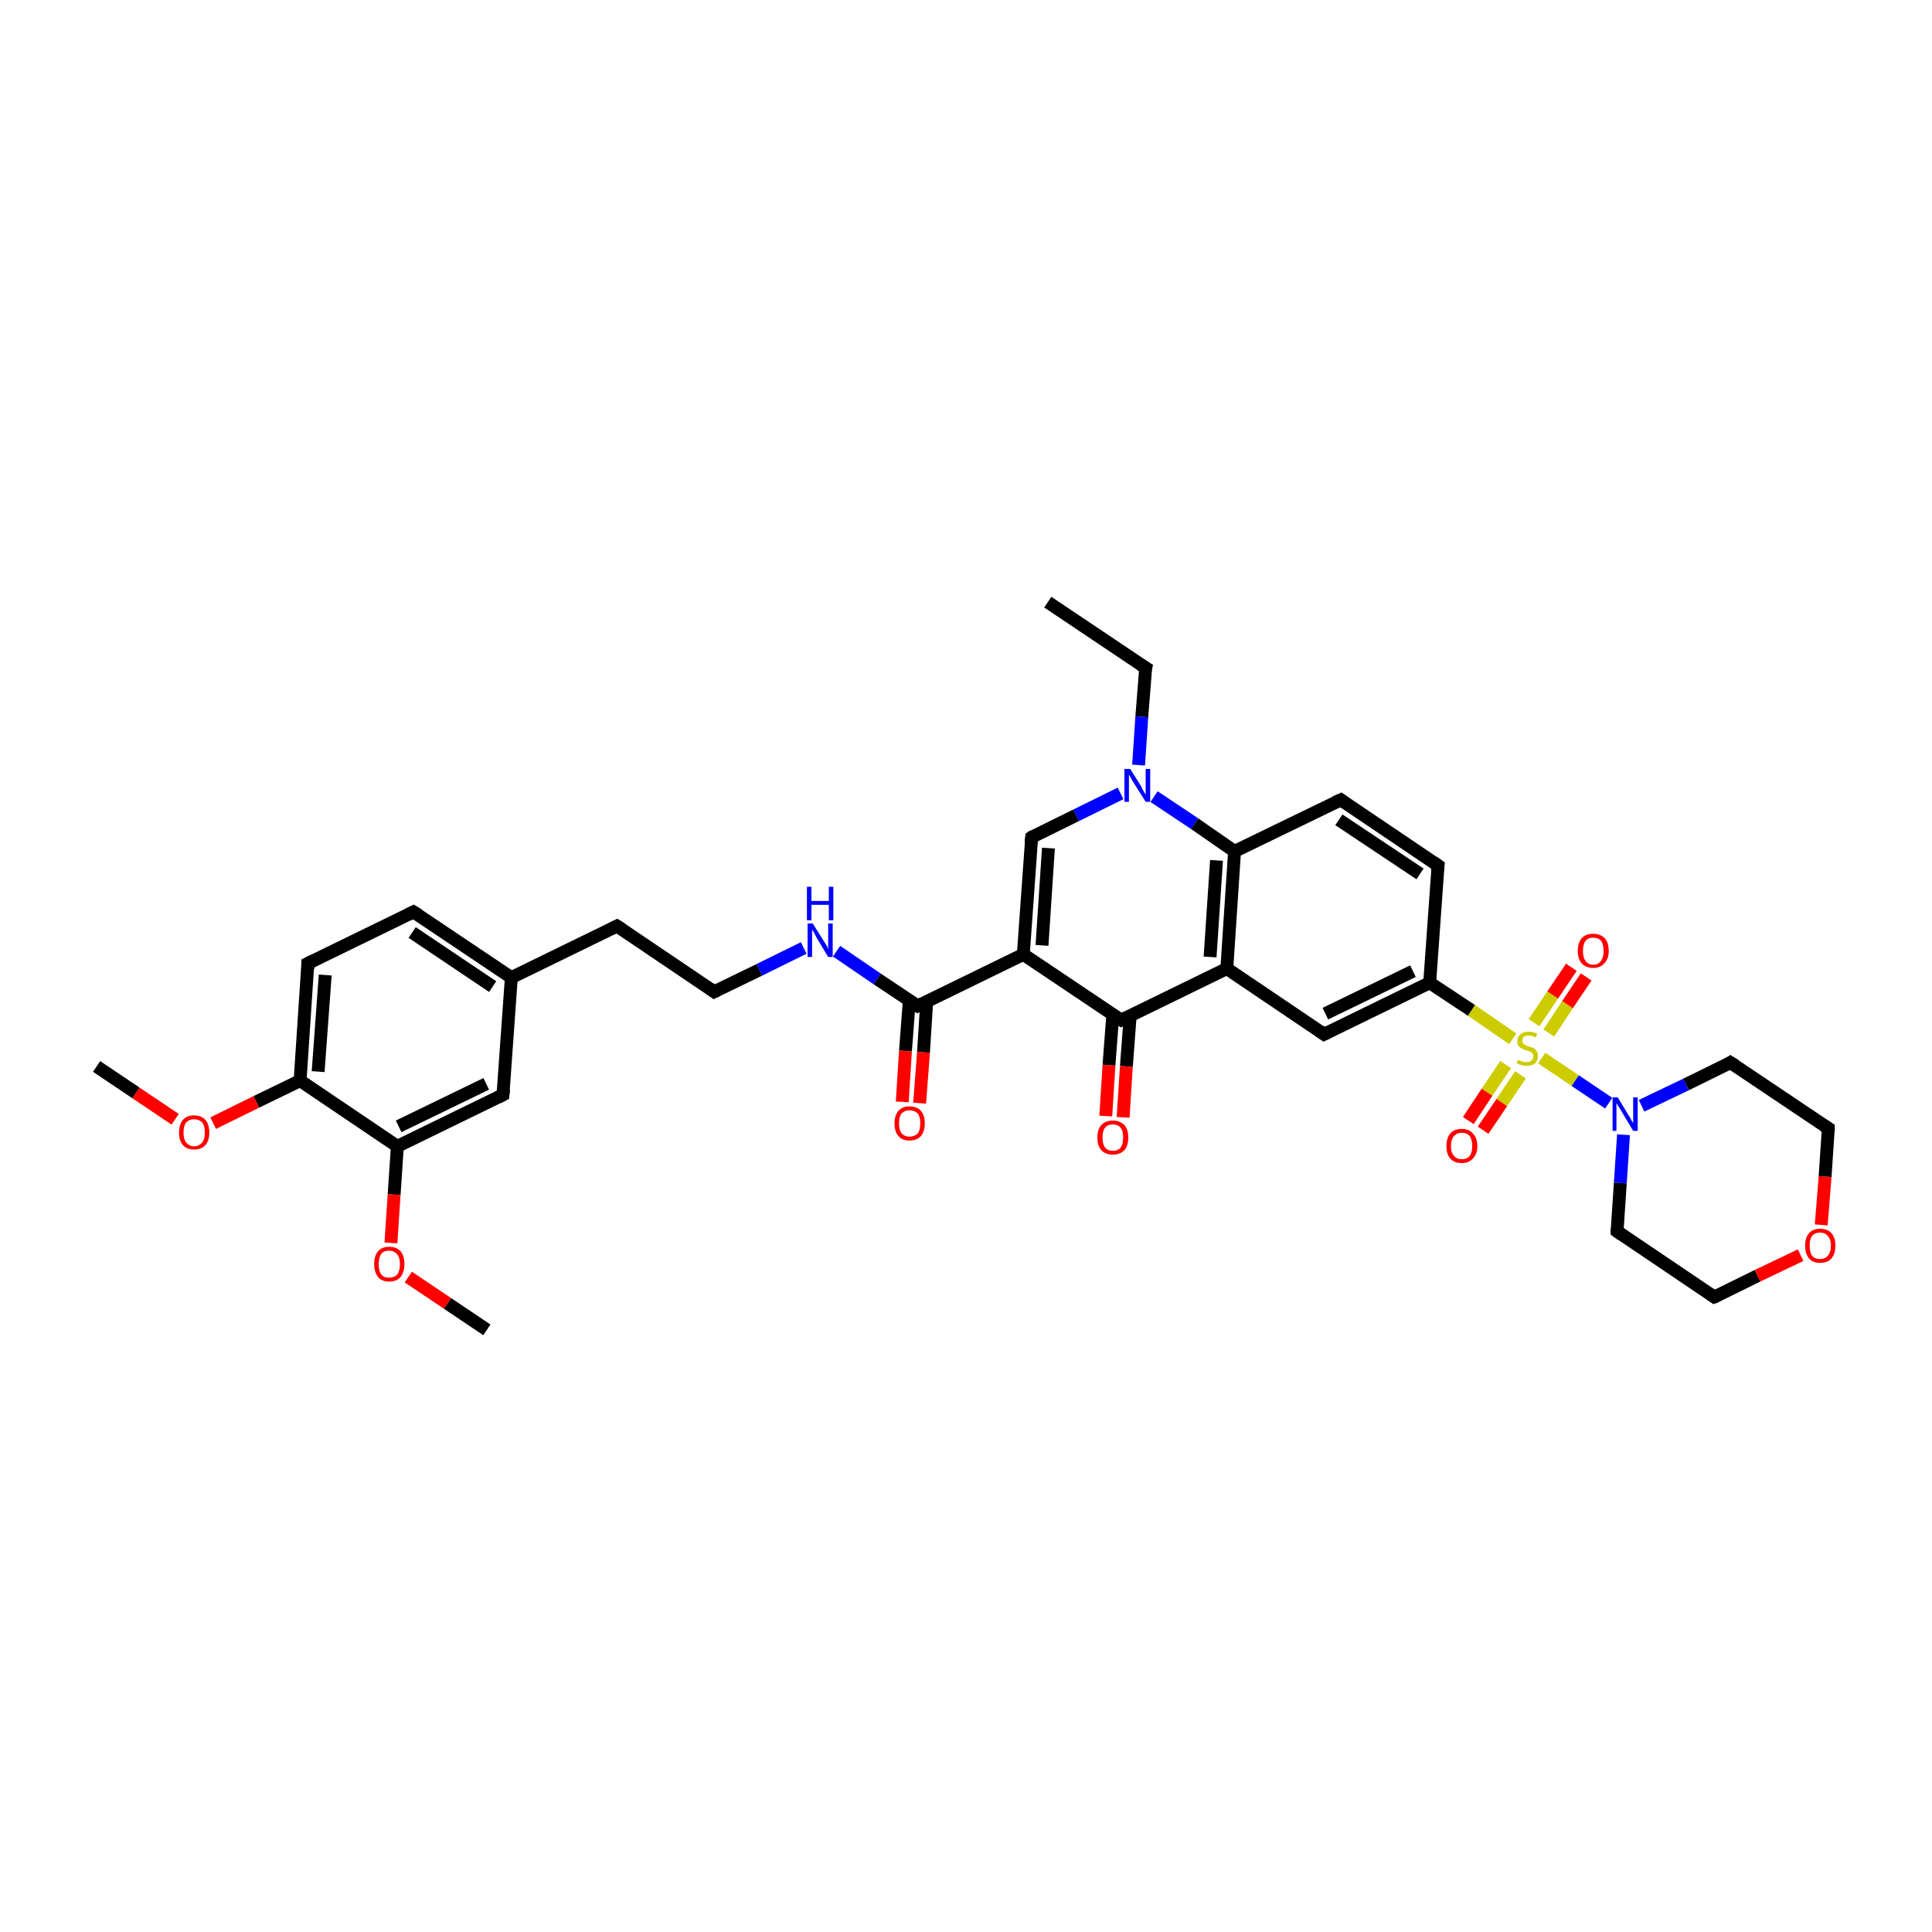 <?xml version='1.0' encoding='iso-8859-1'?>
<svg version='1.1' baseProfile='full'
              xmlns='http://www.w3.org/2000/svg'
                      xmlns:rdkit='http://www.rdkit.org/xml'
                      xmlns:xlink='http://www.w3.org/1999/xlink'
                  xml:space='preserve'
width='300px' height='300px' viewBox='0 0 300 300'>
<!-- END OF HEADER -->
<rect style='opacity:1.0;fill:#FFFFFF;stroke:none' width='300.0' height='300.0' x='0.0' y='0.0'> </rect>
<path class='bond-0 atom-0 atom-1' d='M 162.7,93.5 L 177.9,103.7' style='fill:none;fill-rule:evenodd;stroke:#000000;stroke-width:2.0px;stroke-linecap:butt;stroke-linejoin:miter;stroke-opacity:1' />
<path class='bond-1 atom-1 atom-2' d='M 177.9,103.7 L 177.3,111.3' style='fill:none;fill-rule:evenodd;stroke:#000000;stroke-width:2.0px;stroke-linecap:butt;stroke-linejoin:miter;stroke-opacity:1' />
<path class='bond-1 atom-1 atom-2' d='M 177.3,111.3 L 176.8,118.8' style='fill:none;fill-rule:evenodd;stroke:#0000FF;stroke-width:2.0px;stroke-linecap:butt;stroke-linejoin:miter;stroke-opacity:1' />
<path class='bond-2 atom-2 atom-3' d='M 174.0,123.2 L 167.1,126.6' style='fill:none;fill-rule:evenodd;stroke:#0000FF;stroke-width:2.0px;stroke-linecap:butt;stroke-linejoin:miter;stroke-opacity:1' />
<path class='bond-2 atom-2 atom-3' d='M 167.1,126.6 L 160.2,130.0' style='fill:none;fill-rule:evenodd;stroke:#000000;stroke-width:2.0px;stroke-linecap:butt;stroke-linejoin:miter;stroke-opacity:1' />
<path class='bond-3 atom-2 atom-12' d='M 179.2,123.7 L 185.5,127.9' style='fill:none;fill-rule:evenodd;stroke:#0000FF;stroke-width:2.0px;stroke-linecap:butt;stroke-linejoin:miter;stroke-opacity:1' />
<path class='bond-3 atom-2 atom-12' d='M 185.5,127.9 L 191.7,132.2' style='fill:none;fill-rule:evenodd;stroke:#000000;stroke-width:2.0px;stroke-linecap:butt;stroke-linejoin:miter;stroke-opacity:1' />
<path class='bond-4 atom-3 atom-4' d='M 160.2,130.0 L 158.9,148.2' style='fill:none;fill-rule:evenodd;stroke:#000000;stroke-width:2.0px;stroke-linecap:butt;stroke-linejoin:miter;stroke-opacity:1' />
<path class='bond-4 atom-3 atom-4' d='M 162.8,131.7 L 161.8,146.8' style='fill:none;fill-rule:evenodd;stroke:#000000;stroke-width:2.0px;stroke-linecap:butt;stroke-linejoin:miter;stroke-opacity:1' />
<path class='bond-5 atom-4 atom-5' d='M 158.9,148.2 L 174.1,158.4' style='fill:none;fill-rule:evenodd;stroke:#000000;stroke-width:2.0px;stroke-linecap:butt;stroke-linejoin:miter;stroke-opacity:1' />
<path class='bond-6 atom-4 atom-22' d='M 158.9,148.2 L 142.5,156.2' style='fill:none;fill-rule:evenodd;stroke:#000000;stroke-width:2.0px;stroke-linecap:butt;stroke-linejoin:miter;stroke-opacity:1' />
<path class='bond-7 atom-5 atom-6' d='M 172.8,157.5 L 172.2,165.4' style='fill:none;fill-rule:evenodd;stroke:#000000;stroke-width:2.0px;stroke-linecap:butt;stroke-linejoin:miter;stroke-opacity:1' />
<path class='bond-7 atom-5 atom-6' d='M 172.2,165.4 L 171.7,173.3' style='fill:none;fill-rule:evenodd;stroke:#FF0000;stroke-width:2.0px;stroke-linecap:butt;stroke-linejoin:miter;stroke-opacity:1' />
<path class='bond-7 atom-5 atom-6' d='M 175.5,157.7 L 174.9,165.6' style='fill:none;fill-rule:evenodd;stroke:#000000;stroke-width:2.0px;stroke-linecap:butt;stroke-linejoin:miter;stroke-opacity:1' />
<path class='bond-7 atom-5 atom-6' d='M 174.9,165.6 L 174.4,173.5' style='fill:none;fill-rule:evenodd;stroke:#FF0000;stroke-width:2.0px;stroke-linecap:butt;stroke-linejoin:miter;stroke-opacity:1' />
<path class='bond-8 atom-5 atom-7' d='M 174.1,158.4 L 190.5,150.4' style='fill:none;fill-rule:evenodd;stroke:#000000;stroke-width:2.0px;stroke-linecap:butt;stroke-linejoin:miter;stroke-opacity:1' />
<path class='bond-9 atom-7 atom-8' d='M 190.5,150.4 L 205.6,160.6' style='fill:none;fill-rule:evenodd;stroke:#000000;stroke-width:2.0px;stroke-linecap:butt;stroke-linejoin:miter;stroke-opacity:1' />
<path class='bond-10 atom-7 atom-12' d='M 190.5,150.4 L 191.7,132.2' style='fill:none;fill-rule:evenodd;stroke:#000000;stroke-width:2.0px;stroke-linecap:butt;stroke-linejoin:miter;stroke-opacity:1' />
<path class='bond-10 atom-7 atom-12' d='M 187.9,148.6 L 188.9,133.6' style='fill:none;fill-rule:evenodd;stroke:#000000;stroke-width:2.0px;stroke-linecap:butt;stroke-linejoin:miter;stroke-opacity:1' />
<path class='bond-11 atom-8 atom-9' d='M 205.6,160.6 L 222.0,152.6' style='fill:none;fill-rule:evenodd;stroke:#000000;stroke-width:2.0px;stroke-linecap:butt;stroke-linejoin:miter;stroke-opacity:1' />
<path class='bond-11 atom-8 atom-9' d='M 205.8,157.4 L 219.4,150.8' style='fill:none;fill-rule:evenodd;stroke:#000000;stroke-width:2.0px;stroke-linecap:butt;stroke-linejoin:miter;stroke-opacity:1' />
<path class='bond-12 atom-9 atom-10' d='M 222.0,152.6 L 223.3,134.4' style='fill:none;fill-rule:evenodd;stroke:#000000;stroke-width:2.0px;stroke-linecap:butt;stroke-linejoin:miter;stroke-opacity:1' />
<path class='bond-13 atom-9 atom-13' d='M 222.0,152.6 L 228.5,156.9' style='fill:none;fill-rule:evenodd;stroke:#000000;stroke-width:2.0px;stroke-linecap:butt;stroke-linejoin:miter;stroke-opacity:1' />
<path class='bond-13 atom-9 atom-13' d='M 228.5,156.9 L 234.9,161.3' style='fill:none;fill-rule:evenodd;stroke:#CCCC00;stroke-width:2.0px;stroke-linecap:butt;stroke-linejoin:miter;stroke-opacity:1' />
<path class='bond-14 atom-10 atom-11' d='M 223.3,134.4 L 208.2,124.2' style='fill:none;fill-rule:evenodd;stroke:#000000;stroke-width:2.0px;stroke-linecap:butt;stroke-linejoin:miter;stroke-opacity:1' />
<path class='bond-14 atom-10 atom-11' d='M 220.5,135.7 L 207.9,127.3' style='fill:none;fill-rule:evenodd;stroke:#000000;stroke-width:2.0px;stroke-linecap:butt;stroke-linejoin:miter;stroke-opacity:1' />
<path class='bond-15 atom-11 atom-12' d='M 208.2,124.2 L 191.7,132.2' style='fill:none;fill-rule:evenodd;stroke:#000000;stroke-width:2.0px;stroke-linecap:butt;stroke-linejoin:miter;stroke-opacity:1' />
<path class='bond-16 atom-13 atom-14' d='M 233.8,165.3 L 230.9,169.6' style='fill:none;fill-rule:evenodd;stroke:#CCCC00;stroke-width:2.0px;stroke-linecap:butt;stroke-linejoin:miter;stroke-opacity:1' />
<path class='bond-16 atom-13 atom-14' d='M 230.9,169.6 L 228.0,174.0' style='fill:none;fill-rule:evenodd;stroke:#FF0000;stroke-width:2.0px;stroke-linecap:butt;stroke-linejoin:miter;stroke-opacity:1' />
<path class='bond-16 atom-13 atom-14' d='M 236.1,166.9 L 233.2,171.2' style='fill:none;fill-rule:evenodd;stroke:#CCCC00;stroke-width:2.0px;stroke-linecap:butt;stroke-linejoin:miter;stroke-opacity:1' />
<path class='bond-16 atom-13 atom-14' d='M 233.2,171.2 L 230.3,175.5' style='fill:none;fill-rule:evenodd;stroke:#FF0000;stroke-width:2.0px;stroke-linecap:butt;stroke-linejoin:miter;stroke-opacity:1' />
<path class='bond-17 atom-13 atom-15' d='M 240.5,160.4 L 243.4,156.0' style='fill:none;fill-rule:evenodd;stroke:#CCCC00;stroke-width:2.0px;stroke-linecap:butt;stroke-linejoin:miter;stroke-opacity:1' />
<path class='bond-17 atom-13 atom-15' d='M 243.4,156.0 L 246.3,151.7' style='fill:none;fill-rule:evenodd;stroke:#FF0000;stroke-width:2.0px;stroke-linecap:butt;stroke-linejoin:miter;stroke-opacity:1' />
<path class='bond-17 atom-13 atom-15' d='M 238.2,158.8 L 241.1,154.5' style='fill:none;fill-rule:evenodd;stroke:#CCCC00;stroke-width:2.0px;stroke-linecap:butt;stroke-linejoin:miter;stroke-opacity:1' />
<path class='bond-17 atom-13 atom-15' d='M 241.1,154.5 L 244.0,150.2' style='fill:none;fill-rule:evenodd;stroke:#FF0000;stroke-width:2.0px;stroke-linecap:butt;stroke-linejoin:miter;stroke-opacity:1' />
<path class='bond-18 atom-13 atom-16' d='M 239.4,164.3 L 244.6,167.8' style='fill:none;fill-rule:evenodd;stroke:#CCCC00;stroke-width:2.0px;stroke-linecap:butt;stroke-linejoin:miter;stroke-opacity:1' />
<path class='bond-18 atom-13 atom-16' d='M 244.6,167.8 L 249.8,171.3' style='fill:none;fill-rule:evenodd;stroke:#0000FF;stroke-width:2.0px;stroke-linecap:butt;stroke-linejoin:miter;stroke-opacity:1' />
<path class='bond-19 atom-16 atom-17' d='M 252.1,176.2 L 251.6,183.7' style='fill:none;fill-rule:evenodd;stroke:#0000FF;stroke-width:2.0px;stroke-linecap:butt;stroke-linejoin:miter;stroke-opacity:1' />
<path class='bond-19 atom-16 atom-17' d='M 251.6,183.7 L 251.1,191.2' style='fill:none;fill-rule:evenodd;stroke:#000000;stroke-width:2.0px;stroke-linecap:butt;stroke-linejoin:miter;stroke-opacity:1' />
<path class='bond-20 atom-16 atom-21' d='M 254.9,171.7 L 261.8,168.4' style='fill:none;fill-rule:evenodd;stroke:#0000FF;stroke-width:2.0px;stroke-linecap:butt;stroke-linejoin:miter;stroke-opacity:1' />
<path class='bond-20 atom-16 atom-21' d='M 261.8,168.4 L 268.7,165.0' style='fill:none;fill-rule:evenodd;stroke:#000000;stroke-width:2.0px;stroke-linecap:butt;stroke-linejoin:miter;stroke-opacity:1' />
<path class='bond-21 atom-17 atom-18' d='M 251.1,191.2 L 266.2,201.4' style='fill:none;fill-rule:evenodd;stroke:#000000;stroke-width:2.0px;stroke-linecap:butt;stroke-linejoin:miter;stroke-opacity:1' />
<path class='bond-22 atom-18 atom-19' d='M 266.2,201.4 L 272.9,198.1' style='fill:none;fill-rule:evenodd;stroke:#000000;stroke-width:2.0px;stroke-linecap:butt;stroke-linejoin:miter;stroke-opacity:1' />
<path class='bond-22 atom-18 atom-19' d='M 272.9,198.1 L 279.6,194.9' style='fill:none;fill-rule:evenodd;stroke:#FF0000;stroke-width:2.0px;stroke-linecap:butt;stroke-linejoin:miter;stroke-opacity:1' />
<path class='bond-23 atom-19 atom-20' d='M 282.8,190.2 L 283.4,182.7' style='fill:none;fill-rule:evenodd;stroke:#FF0000;stroke-width:2.0px;stroke-linecap:butt;stroke-linejoin:miter;stroke-opacity:1' />
<path class='bond-23 atom-19 atom-20' d='M 283.4,182.7 L 283.9,175.2' style='fill:none;fill-rule:evenodd;stroke:#000000;stroke-width:2.0px;stroke-linecap:butt;stroke-linejoin:miter;stroke-opacity:1' />
<path class='bond-24 atom-20 atom-21' d='M 283.9,175.2 L 268.7,165.0' style='fill:none;fill-rule:evenodd;stroke:#000000;stroke-width:2.0px;stroke-linecap:butt;stroke-linejoin:miter;stroke-opacity:1' />
<path class='bond-25 atom-22 atom-23' d='M 141.2,155.3 L 140.6,163.2' style='fill:none;fill-rule:evenodd;stroke:#000000;stroke-width:2.0px;stroke-linecap:butt;stroke-linejoin:miter;stroke-opacity:1' />
<path class='bond-25 atom-22 atom-23' d='M 140.6,163.2 L 140.1,171.1' style='fill:none;fill-rule:evenodd;stroke:#FF0000;stroke-width:2.0px;stroke-linecap:butt;stroke-linejoin:miter;stroke-opacity:1' />
<path class='bond-25 atom-22 atom-23' d='M 143.9,155.5 L 143.4,163.4' style='fill:none;fill-rule:evenodd;stroke:#000000;stroke-width:2.0px;stroke-linecap:butt;stroke-linejoin:miter;stroke-opacity:1' />
<path class='bond-25 atom-22 atom-23' d='M 143.4,163.4 L 142.8,171.3' style='fill:none;fill-rule:evenodd;stroke:#FF0000;stroke-width:2.0px;stroke-linecap:butt;stroke-linejoin:miter;stroke-opacity:1' />
<path class='bond-26 atom-22 atom-24' d='M 142.5,156.2 L 136.2,152.0' style='fill:none;fill-rule:evenodd;stroke:#000000;stroke-width:2.0px;stroke-linecap:butt;stroke-linejoin:miter;stroke-opacity:1' />
<path class='bond-26 atom-22 atom-24' d='M 136.2,152.0 L 129.9,147.7' style='fill:none;fill-rule:evenodd;stroke:#0000FF;stroke-width:2.0px;stroke-linecap:butt;stroke-linejoin:miter;stroke-opacity:1' />
<path class='bond-27 atom-24 atom-25' d='M 124.8,147.2 L 117.9,150.6' style='fill:none;fill-rule:evenodd;stroke:#0000FF;stroke-width:2.0px;stroke-linecap:butt;stroke-linejoin:miter;stroke-opacity:1' />
<path class='bond-27 atom-24 atom-25' d='M 117.9,150.6 L 110.9,154.0' style='fill:none;fill-rule:evenodd;stroke:#000000;stroke-width:2.0px;stroke-linecap:butt;stroke-linejoin:miter;stroke-opacity:1' />
<path class='bond-28 atom-25 atom-26' d='M 110.9,154.0 L 95.8,143.8' style='fill:none;fill-rule:evenodd;stroke:#000000;stroke-width:2.0px;stroke-linecap:butt;stroke-linejoin:miter;stroke-opacity:1' />
<path class='bond-29 atom-26 atom-27' d='M 95.8,143.8 L 79.4,151.8' style='fill:none;fill-rule:evenodd;stroke:#000000;stroke-width:2.0px;stroke-linecap:butt;stroke-linejoin:miter;stroke-opacity:1' />
<path class='bond-30 atom-27 atom-28' d='M 79.4,151.8 L 64.2,141.6' style='fill:none;fill-rule:evenodd;stroke:#000000;stroke-width:2.0px;stroke-linecap:butt;stroke-linejoin:miter;stroke-opacity:1' />
<path class='bond-30 atom-27 atom-28' d='M 76.5,153.2 L 64.0,144.8' style='fill:none;fill-rule:evenodd;stroke:#000000;stroke-width:2.0px;stroke-linecap:butt;stroke-linejoin:miter;stroke-opacity:1' />
<path class='bond-31 atom-27 atom-32' d='M 79.4,151.8 L 78.1,170.0' style='fill:none;fill-rule:evenodd;stroke:#000000;stroke-width:2.0px;stroke-linecap:butt;stroke-linejoin:miter;stroke-opacity:1' />
<path class='bond-32 atom-28 atom-29' d='M 64.2,141.6 L 47.8,149.6' style='fill:none;fill-rule:evenodd;stroke:#000000;stroke-width:2.0px;stroke-linecap:butt;stroke-linejoin:miter;stroke-opacity:1' />
<path class='bond-33 atom-29 atom-30' d='M 47.8,149.6 L 46.6,167.8' style='fill:none;fill-rule:evenodd;stroke:#000000;stroke-width:2.0px;stroke-linecap:butt;stroke-linejoin:miter;stroke-opacity:1' />
<path class='bond-33 atom-29 atom-30' d='M 50.5,151.4 L 49.4,166.4' style='fill:none;fill-rule:evenodd;stroke:#000000;stroke-width:2.0px;stroke-linecap:butt;stroke-linejoin:miter;stroke-opacity:1' />
<path class='bond-34 atom-30 atom-31' d='M 46.6,167.8 L 61.7,178.0' style='fill:none;fill-rule:evenodd;stroke:#000000;stroke-width:2.0px;stroke-linecap:butt;stroke-linejoin:miter;stroke-opacity:1' />
<path class='bond-35 atom-30 atom-35' d='M 46.6,167.8 L 39.8,171.1' style='fill:none;fill-rule:evenodd;stroke:#000000;stroke-width:2.0px;stroke-linecap:butt;stroke-linejoin:miter;stroke-opacity:1' />
<path class='bond-35 atom-30 atom-35' d='M 39.8,171.1 L 33.1,174.4' style='fill:none;fill-rule:evenodd;stroke:#FF0000;stroke-width:2.0px;stroke-linecap:butt;stroke-linejoin:miter;stroke-opacity:1' />
<path class='bond-36 atom-31 atom-32' d='M 61.7,178.0 L 78.1,170.0' style='fill:none;fill-rule:evenodd;stroke:#000000;stroke-width:2.0px;stroke-linecap:butt;stroke-linejoin:miter;stroke-opacity:1' />
<path class='bond-36 atom-31 atom-32' d='M 61.9,174.9 L 75.5,168.3' style='fill:none;fill-rule:evenodd;stroke:#000000;stroke-width:2.0px;stroke-linecap:butt;stroke-linejoin:miter;stroke-opacity:1' />
<path class='bond-37 atom-31 atom-33' d='M 61.7,178.0 L 61.2,185.5' style='fill:none;fill-rule:evenodd;stroke:#000000;stroke-width:2.0px;stroke-linecap:butt;stroke-linejoin:miter;stroke-opacity:1' />
<path class='bond-37 atom-31 atom-33' d='M 61.2,185.5 L 60.7,193.0' style='fill:none;fill-rule:evenodd;stroke:#FF0000;stroke-width:2.0px;stroke-linecap:butt;stroke-linejoin:miter;stroke-opacity:1' />
<path class='bond-38 atom-33 atom-34' d='M 63.4,198.3 L 69.5,202.4' style='fill:none;fill-rule:evenodd;stroke:#FF0000;stroke-width:2.0px;stroke-linecap:butt;stroke-linejoin:miter;stroke-opacity:1' />
<path class='bond-38 atom-33 atom-34' d='M 69.5,202.4 L 75.6,206.5' style='fill:none;fill-rule:evenodd;stroke:#000000;stroke-width:2.0px;stroke-linecap:butt;stroke-linejoin:miter;stroke-opacity:1' />
<path class='bond-39 atom-35 atom-36' d='M 27.2,173.8 L 21.1,169.7' style='fill:none;fill-rule:evenodd;stroke:#FF0000;stroke-width:2.0px;stroke-linecap:butt;stroke-linejoin:miter;stroke-opacity:1' />
<path class='bond-39 atom-35 atom-36' d='M 21.1,169.7 L 15.0,165.6' style='fill:none;fill-rule:evenodd;stroke:#000000;stroke-width:2.0px;stroke-linecap:butt;stroke-linejoin:miter;stroke-opacity:1' />
<path d='M 177.1,103.2 L 177.9,103.7 L 177.8,104.1' style='fill:none;stroke:#000000;stroke-width:2.0px;stroke-linecap:butt;stroke-linejoin:miter;stroke-opacity:1;' />
<path d='M 160.5,129.8 L 160.2,130.0 L 160.1,130.9' style='fill:none;stroke:#000000;stroke-width:2.0px;stroke-linecap:butt;stroke-linejoin:miter;stroke-opacity:1;' />
<path d='M 173.3,157.9 L 174.1,158.4 L 174.9,158.0' style='fill:none;stroke:#000000;stroke-width:2.0px;stroke-linecap:butt;stroke-linejoin:miter;stroke-opacity:1;' />
<path d='M 204.9,160.1 L 205.6,160.6 L 206.4,160.2' style='fill:none;stroke:#000000;stroke-width:2.0px;stroke-linecap:butt;stroke-linejoin:miter;stroke-opacity:1;' />
<path d='M 223.2,135.3 L 223.3,134.4 L 222.6,133.9' style='fill:none;stroke:#000000;stroke-width:2.0px;stroke-linecap:butt;stroke-linejoin:miter;stroke-opacity:1;' />
<path d='M 208.9,124.7 L 208.2,124.2 L 207.3,124.6' style='fill:none;stroke:#000000;stroke-width:2.0px;stroke-linecap:butt;stroke-linejoin:miter;stroke-opacity:1;' />
<path d='M 251.1,190.8 L 251.1,191.2 L 251.8,191.7' style='fill:none;stroke:#000000;stroke-width:2.0px;stroke-linecap:butt;stroke-linejoin:miter;stroke-opacity:1;' />
<path d='M 265.5,200.9 L 266.2,201.4 L 266.5,201.3' style='fill:none;stroke:#000000;stroke-width:2.0px;stroke-linecap:butt;stroke-linejoin:miter;stroke-opacity:1;' />
<path d='M 283.9,175.6 L 283.9,175.2 L 283.1,174.7' style='fill:none;stroke:#000000;stroke-width:2.0px;stroke-linecap:butt;stroke-linejoin:miter;stroke-opacity:1;' />
<path d='M 268.4,165.2 L 268.7,165.0 L 269.5,165.5' style='fill:none;stroke:#000000;stroke-width:2.0px;stroke-linecap:butt;stroke-linejoin:miter;stroke-opacity:1;' />
<path d='M 143.3,155.8 L 142.5,156.2 L 142.2,156.0' style='fill:none;stroke:#000000;stroke-width:2.0px;stroke-linecap:butt;stroke-linejoin:miter;stroke-opacity:1;' />
<path d='M 111.3,153.8 L 110.9,154.0 L 110.2,153.5' style='fill:none;stroke:#000000;stroke-width:2.0px;stroke-linecap:butt;stroke-linejoin:miter;stroke-opacity:1;' />
<path d='M 96.6,144.3 L 95.8,143.8 L 95.0,144.2' style='fill:none;stroke:#000000;stroke-width:2.0px;stroke-linecap:butt;stroke-linejoin:miter;stroke-opacity:1;' />
<path d='M 65.0,142.1 L 64.2,141.6 L 63.4,142.0' style='fill:none;stroke:#000000;stroke-width:2.0px;stroke-linecap:butt;stroke-linejoin:miter;stroke-opacity:1;' />
<path d='M 48.6,149.2 L 47.8,149.6 L 47.8,150.5' style='fill:none;stroke:#000000;stroke-width:2.0px;stroke-linecap:butt;stroke-linejoin:miter;stroke-opacity:1;' />
<path d='M 78.2,169.1 L 78.1,170.0 L 77.3,170.4' style='fill:none;stroke:#000000;stroke-width:2.0px;stroke-linecap:butt;stroke-linejoin:miter;stroke-opacity:1;' />
<path class='atom-2' d='M 175.5 119.4
L 177.2 122.1
Q 177.3 122.4, 177.6 122.9
Q 177.9 123.4, 177.9 123.4
L 177.9 119.4
L 178.6 119.4
L 178.6 124.5
L 177.9 124.5
L 176.0 121.5
Q 175.8 121.2, 175.6 120.8
Q 175.4 120.4, 175.3 120.3
L 175.3 124.5
L 174.6 124.5
L 174.6 119.4
L 175.5 119.4
' fill='#0000FF'/>
<path class='atom-6' d='M 170.4 176.6
Q 170.4 175.4, 171.0 174.7
Q 171.7 174.0, 172.8 174.0
Q 173.9 174.0, 174.6 174.7
Q 175.2 175.4, 175.2 176.6
Q 175.2 177.9, 174.6 178.6
Q 173.9 179.3, 172.8 179.3
Q 171.7 179.3, 171.0 178.6
Q 170.4 177.9, 170.4 176.6
M 172.8 178.7
Q 173.6 178.7, 174.0 178.2
Q 174.4 177.7, 174.4 176.6
Q 174.4 175.6, 174.0 175.1
Q 173.6 174.6, 172.8 174.6
Q 172.0 174.6, 171.6 175.1
Q 171.2 175.6, 171.2 176.6
Q 171.2 177.7, 171.6 178.2
Q 172.0 178.7, 172.8 178.7
' fill='#FF0000'/>
<path class='atom-13' d='M 235.7 164.6
Q 235.8 164.6, 236.0 164.7
Q 236.3 164.8, 236.5 164.9
Q 236.8 164.9, 237.1 164.9
Q 237.6 164.9, 237.8 164.7
Q 238.1 164.4, 238.1 164.0
Q 238.1 163.7, 238.0 163.6
Q 237.8 163.4, 237.6 163.3
Q 237.4 163.2, 237.0 163.1
Q 236.6 163.0, 236.3 162.8
Q 236.0 162.7, 235.8 162.4
Q 235.6 162.1, 235.6 161.7
Q 235.6 161.0, 236.1 160.6
Q 236.5 160.2, 237.4 160.2
Q 238.0 160.2, 238.7 160.5
L 238.5 161.1
Q 237.9 160.8, 237.4 160.8
Q 236.9 160.8, 236.6 161.0
Q 236.4 161.2, 236.4 161.6
Q 236.4 161.9, 236.5 162.0
Q 236.7 162.2, 236.9 162.3
Q 237.1 162.4, 237.4 162.5
Q 237.9 162.6, 238.2 162.8
Q 238.4 162.9, 238.6 163.2
Q 238.8 163.5, 238.8 164.0
Q 238.8 164.7, 238.4 165.1
Q 237.9 165.5, 237.1 165.5
Q 236.6 165.5, 236.3 165.4
Q 235.9 165.3, 235.5 165.1
L 235.7 164.6
' fill='#CCCC00'/>
<path class='atom-14' d='M 224.6 178.0
Q 224.6 176.7, 225.2 176.0
Q 225.8 175.3, 227.0 175.3
Q 228.1 175.3, 228.7 176.0
Q 229.4 176.7, 229.4 178.0
Q 229.4 179.2, 228.7 179.9
Q 228.1 180.6, 227.0 180.6
Q 225.8 180.6, 225.2 179.9
Q 224.6 179.2, 224.6 178.0
M 227.0 180.0
Q 227.8 180.0, 228.2 179.5
Q 228.6 179.0, 228.6 178.0
Q 228.6 176.9, 228.2 176.4
Q 227.8 175.9, 227.0 175.9
Q 226.2 175.9, 225.8 176.4
Q 225.3 176.9, 225.3 178.0
Q 225.3 179.0, 225.8 179.5
Q 226.2 180.0, 227.0 180.0
' fill='#FF0000'/>
<path class='atom-15' d='M 245.0 147.7
Q 245.0 146.4, 245.6 145.7
Q 246.2 145.0, 247.4 145.0
Q 248.5 145.0, 249.2 145.7
Q 249.8 146.4, 249.8 147.7
Q 249.8 148.9, 249.1 149.6
Q 248.5 150.3, 247.4 150.3
Q 246.3 150.3, 245.6 149.6
Q 245.0 148.9, 245.0 147.7
M 247.4 149.8
Q 248.2 149.8, 248.6 149.2
Q 249.0 148.7, 249.0 147.7
Q 249.0 146.6, 248.6 146.1
Q 248.2 145.6, 247.4 145.6
Q 246.6 145.6, 246.2 146.1
Q 245.8 146.6, 245.8 147.7
Q 245.8 148.7, 246.2 149.2
Q 246.6 149.8, 247.4 149.8
' fill='#FF0000'/>
<path class='atom-16' d='M 251.2 170.4
L 252.9 173.2
Q 253.1 173.4, 253.3 173.9
Q 253.6 174.4, 253.6 174.4
L 253.6 170.4
L 254.3 170.4
L 254.3 175.6
L 253.6 175.6
L 251.8 172.6
Q 251.6 172.2, 251.3 171.8
Q 251.1 171.4, 251.0 171.3
L 251.0 175.6
L 250.4 175.6
L 250.4 170.4
L 251.2 170.4
' fill='#0000FF'/>
<path class='atom-19' d='M 280.3 193.4
Q 280.3 192.2, 280.9 191.5
Q 281.5 190.8, 282.6 190.8
Q 283.8 190.8, 284.4 191.5
Q 285.0 192.2, 285.0 193.4
Q 285.0 194.7, 284.4 195.4
Q 283.8 196.1, 282.6 196.1
Q 281.5 196.1, 280.9 195.4
Q 280.3 194.7, 280.3 193.4
M 282.6 195.5
Q 283.4 195.5, 283.8 195.0
Q 284.3 194.5, 284.3 193.4
Q 284.3 192.4, 283.8 191.9
Q 283.4 191.4, 282.6 191.4
Q 281.8 191.4, 281.4 191.9
Q 281.0 192.4, 281.0 193.4
Q 281.0 194.5, 281.4 195.0
Q 281.8 195.5, 282.6 195.5
' fill='#FF0000'/>
<path class='atom-23' d='M 138.9 174.4
Q 138.9 173.2, 139.5 172.5
Q 140.1 171.8, 141.2 171.8
Q 142.4 171.8, 143.0 172.5
Q 143.6 173.2, 143.6 174.4
Q 143.6 175.7, 143.0 176.4
Q 142.4 177.1, 141.2 177.1
Q 140.1 177.1, 139.5 176.4
Q 138.9 175.7, 138.9 174.4
M 141.2 176.5
Q 142.0 176.5, 142.5 176.0
Q 142.9 175.5, 142.9 174.4
Q 142.9 173.4, 142.5 172.9
Q 142.0 172.4, 141.2 172.4
Q 140.5 172.4, 140.0 172.9
Q 139.6 173.4, 139.6 174.4
Q 139.6 175.5, 140.0 176.0
Q 140.5 176.5, 141.2 176.5
' fill='#FF0000'/>
<path class='atom-24' d='M 126.2 143.4
L 127.9 146.1
Q 128.1 146.4, 128.4 146.9
Q 128.6 147.4, 128.6 147.4
L 128.6 143.4
L 129.3 143.4
L 129.3 148.6
L 128.6 148.6
L 126.8 145.6
Q 126.6 145.2, 126.4 144.8
Q 126.1 144.4, 126.1 144.3
L 126.1 148.6
L 125.4 148.6
L 125.4 143.4
L 126.2 143.4
' fill='#0000FF'/>
<path class='atom-24' d='M 125.3 137.7
L 126.0 137.7
L 126.0 139.9
L 128.7 139.9
L 128.7 137.7
L 129.4 137.7
L 129.4 142.9
L 128.7 142.9
L 128.7 140.5
L 126.0 140.5
L 126.0 142.9
L 125.3 142.9
L 125.3 137.7
' fill='#0000FF'/>
<path class='atom-33' d='M 58.1 196.3
Q 58.1 195.0, 58.7 194.3
Q 59.3 193.6, 60.4 193.6
Q 61.6 193.6, 62.2 194.3
Q 62.8 195.0, 62.8 196.3
Q 62.8 197.5, 62.2 198.3
Q 61.6 199.0, 60.4 199.0
Q 59.3 199.0, 58.7 198.3
Q 58.1 197.5, 58.1 196.3
M 60.4 198.4
Q 61.2 198.4, 61.7 197.9
Q 62.1 197.3, 62.1 196.3
Q 62.1 195.3, 61.7 194.8
Q 61.2 194.2, 60.4 194.2
Q 59.6 194.2, 59.2 194.7
Q 58.8 195.3, 58.8 196.3
Q 58.8 197.3, 59.2 197.9
Q 59.6 198.4, 60.4 198.4
' fill='#FF0000'/>
<path class='atom-35' d='M 27.8 175.9
Q 27.8 174.6, 28.4 173.9
Q 29.0 173.2, 30.1 173.2
Q 31.3 173.2, 31.9 173.9
Q 32.5 174.6, 32.5 175.9
Q 32.5 177.1, 31.9 177.8
Q 31.3 178.5, 30.1 178.5
Q 29.0 178.5, 28.4 177.8
Q 27.8 177.1, 27.8 175.9
M 30.1 178.0
Q 30.9 178.0, 31.4 177.4
Q 31.8 176.9, 31.8 175.9
Q 31.8 174.8, 31.4 174.3
Q 30.9 173.8, 30.1 173.8
Q 29.4 173.8, 28.9 174.3
Q 28.5 174.8, 28.5 175.9
Q 28.5 176.9, 28.9 177.4
Q 29.4 178.0, 30.1 178.0
' fill='#FF0000'/>
</svg>
